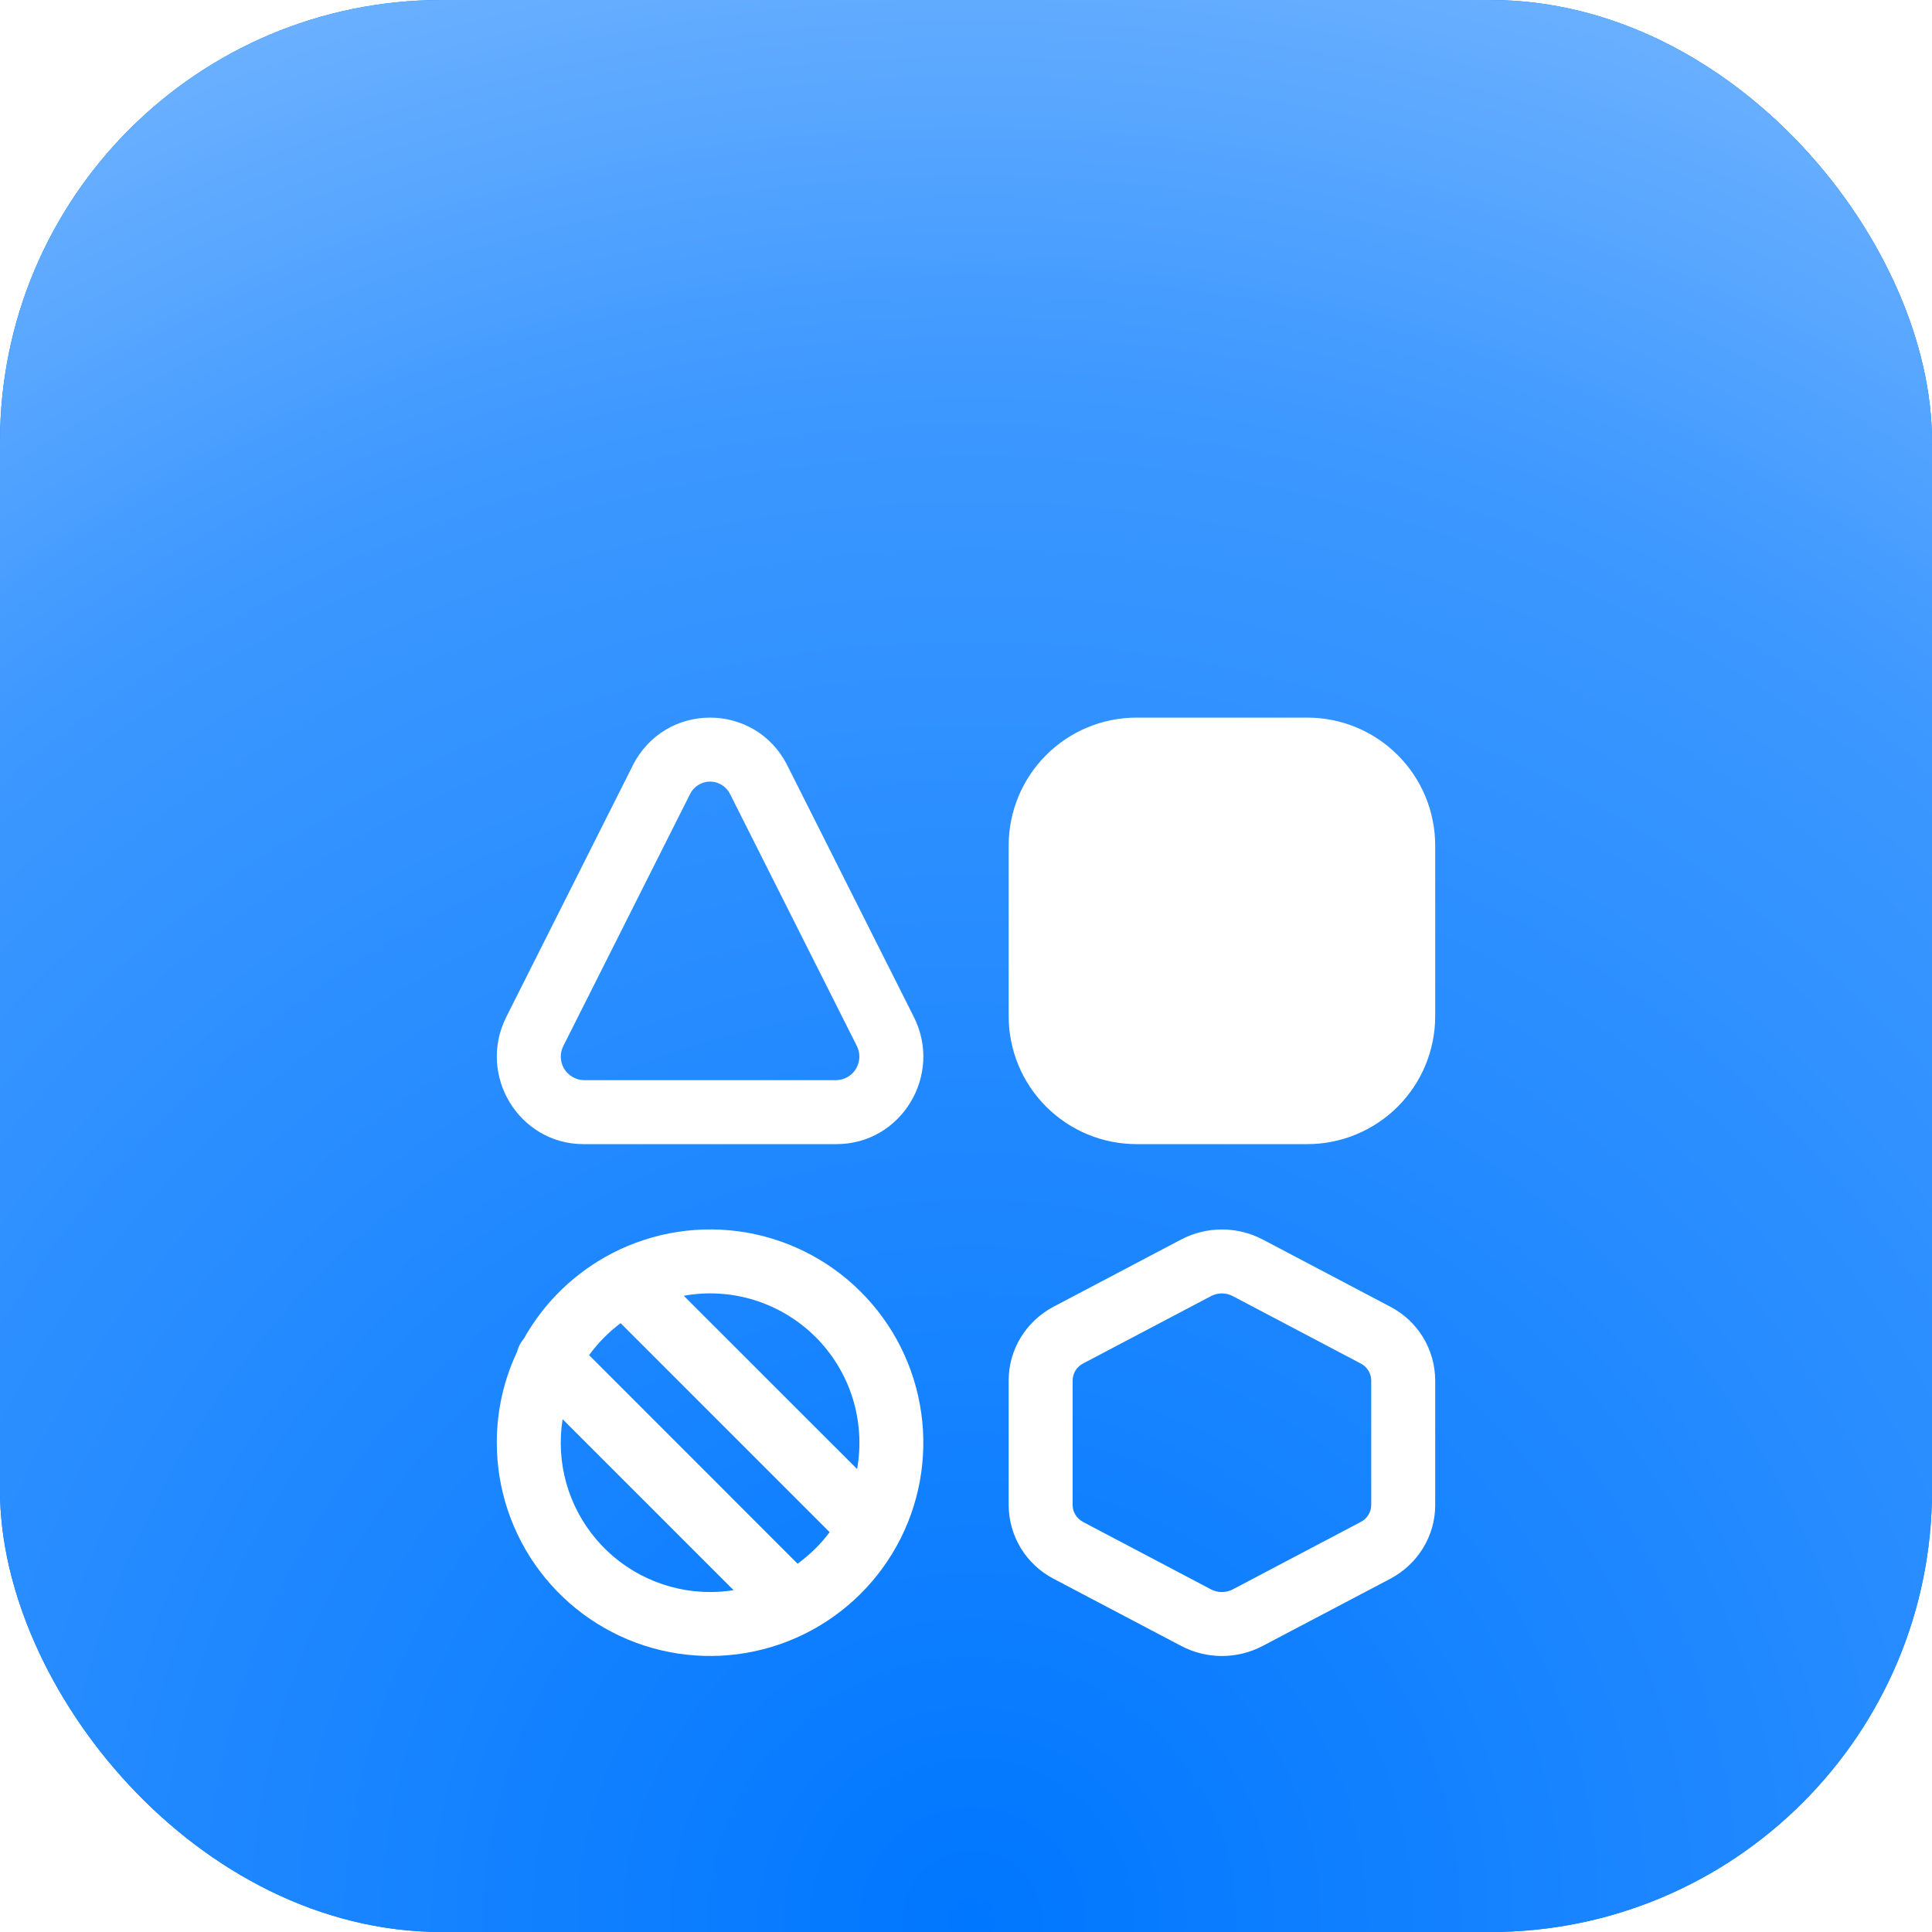 <svg width="35" height="35" viewBox="0 0 35 35" fill="none" xmlns="http://www.w3.org/2000/svg">
<rect width="35" height="35" rx="8" fill="#0077FF"/>
<rect width="35" height="35" rx="8" fill="url(#paint0_radial_100_908)"/>
<g filter="url(#filter0_d_100_908)">
<path d="M20.591 9C19.976 9 19.387 9.244 18.952 9.679C18.517 10.114 18.273 10.703 18.273 11.318V14.409C18.273 15.024 18.517 15.614 18.952 16.048C19.387 16.483 19.976 16.727 20.591 16.727H23.682C24.297 16.727 24.886 16.483 25.321 16.048C25.756 15.614 26 15.024 26 14.409V11.318C26 10.703 25.756 10.114 25.321 9.679C24.886 9.244 24.297 9 23.682 9H20.591ZM14.264 9.868C13.682 8.711 12.045 8.711 11.463 9.868L9.172 14.423C8.642 15.478 9.401 16.727 10.572 16.727H15.155C16.326 16.727 17.086 15.478 16.555 14.423L14.264 9.868ZM12.499 10.389C12.532 10.32 12.584 10.262 12.648 10.222C12.713 10.181 12.787 10.159 12.864 10.159C12.94 10.159 13.014 10.181 13.079 10.222C13.143 10.262 13.195 10.32 13.228 10.389L15.52 14.944C15.553 15.008 15.57 15.079 15.568 15.152C15.566 15.224 15.546 15.294 15.51 15.357C15.474 15.419 15.422 15.472 15.36 15.508C15.298 15.545 15.227 15.566 15.155 15.568H10.572C10.5 15.566 10.43 15.545 10.368 15.508C10.306 15.472 10.254 15.419 10.217 15.357C10.181 15.294 10.161 15.224 10.159 15.152C10.158 15.079 10.174 15.008 10.208 14.944L12.499 10.389ZM9 22.136C9 21.547 9.131 20.99 9.367 20.49C9.389 20.401 9.431 20.319 9.491 20.249C9.862 19.588 10.419 19.05 11.093 18.702C11.842 18.316 12.697 18.185 13.527 18.329C14.357 18.474 15.117 18.886 15.691 19.503C16.266 20.12 16.622 20.907 16.707 21.745C16.793 22.584 16.601 23.427 16.163 24.146C15.724 24.866 15.063 25.422 14.279 25.731C13.495 26.04 12.631 26.083 11.82 25.856C11.008 25.628 10.294 25.141 9.785 24.47C9.276 23.798 9 22.979 9 22.136ZM15.527 22.613C15.604 22.184 15.575 21.742 15.445 21.326C15.315 20.91 15.085 20.532 14.777 20.223C14.468 19.915 14.09 19.686 13.674 19.555C13.258 19.424 12.816 19.396 12.387 19.474L15.527 22.613ZM15.03 23.757L11.243 19.97C11.025 20.134 10.832 20.329 10.672 20.55L14.449 24.328C14.67 24.167 14.867 23.975 15.03 23.756V23.757ZM12.864 24.841C13.009 24.841 13.151 24.829 13.29 24.808L10.192 21.71C10.131 22.096 10.153 22.491 10.259 22.868C10.365 23.245 10.552 23.594 10.806 23.892C11.059 24.189 11.375 24.428 11.73 24.592C12.086 24.756 12.472 24.841 12.864 24.841ZM21.399 18.454C21.627 18.335 21.88 18.273 22.136 18.273C22.393 18.273 22.646 18.335 22.874 18.454L25.186 19.672C25.43 19.799 25.635 19.99 25.779 20.225C25.922 20.46 25.999 20.73 26 21.005V23.268C26 23.824 25.687 24.336 25.186 24.601L22.874 25.818C22.646 25.938 22.393 26 22.136 26C21.88 26 21.627 25.938 21.399 25.818L19.087 24.601C18.843 24.474 18.638 24.282 18.494 24.048C18.351 23.813 18.274 23.543 18.273 23.268V21.005C18.273 20.449 18.586 19.936 19.087 19.672L21.399 18.454ZM22.333 19.48C22.273 19.448 22.205 19.431 22.136 19.431C22.068 19.431 22 19.448 21.939 19.48L19.627 20.698C19.57 20.726 19.521 20.77 19.486 20.824C19.452 20.878 19.433 20.941 19.432 21.005V23.268C19.432 23.384 19.497 23.506 19.627 23.575L21.939 24.793C22 24.825 22.068 24.841 22.136 24.841C22.205 24.841 22.273 24.825 22.333 24.793L24.645 23.575C24.703 23.547 24.752 23.503 24.786 23.449C24.821 23.395 24.84 23.332 24.841 23.268V21.005C24.84 20.941 24.821 20.878 24.786 20.824C24.752 20.77 24.703 20.726 24.645 20.698L22.333 19.48Z" fill="white"/>
</g>
<defs>
<filter id="filter0_d_100_908" x="6" y="9" width="23" height="24" filterUnits="userSpaceOnUse" color-interpolation-filters="sRGB">
<feFlood flood-opacity="0" result="BackgroundImageFix"/>
<feColorMatrix in="SourceAlpha" type="matrix" values="0 0 0 0 0 0 0 0 0 0 0 0 0 0 0 0 0 0 127 0" result="hardAlpha"/>
<feOffset dy="4"/>
<feGaussianBlur stdDeviation="1.5"/>
<feComposite in2="hardAlpha" operator="out"/>
<feColorMatrix type="matrix" values="0 0 0 0 0.129 0 0 0 0 0.129 0 0 0 0 0.129 0 0 0 0.17 0"/>
<feBlend mode="normal" in2="BackgroundImageFix" result="effect1_dropShadow_100_908"/>
<feBlend mode="normal" in="SourceGraphic" in2="effect1_dropShadow_100_908" result="shape"/>
</filter>
<radialGradient id="paint0_radial_100_908" cx="0" cy="0" r="1" gradientUnits="userSpaceOnUse" gradientTransform="translate(18 35) rotate(-87.898) scale(54.537 54.537)">
<stop stop-color="#0077FF"/>
<stop offset="0.516" stop-color="#3D98FF"/>
<stop offset="1" stop-color="#C5E0FF"/>
</radialGradient>
</defs>
</svg>
